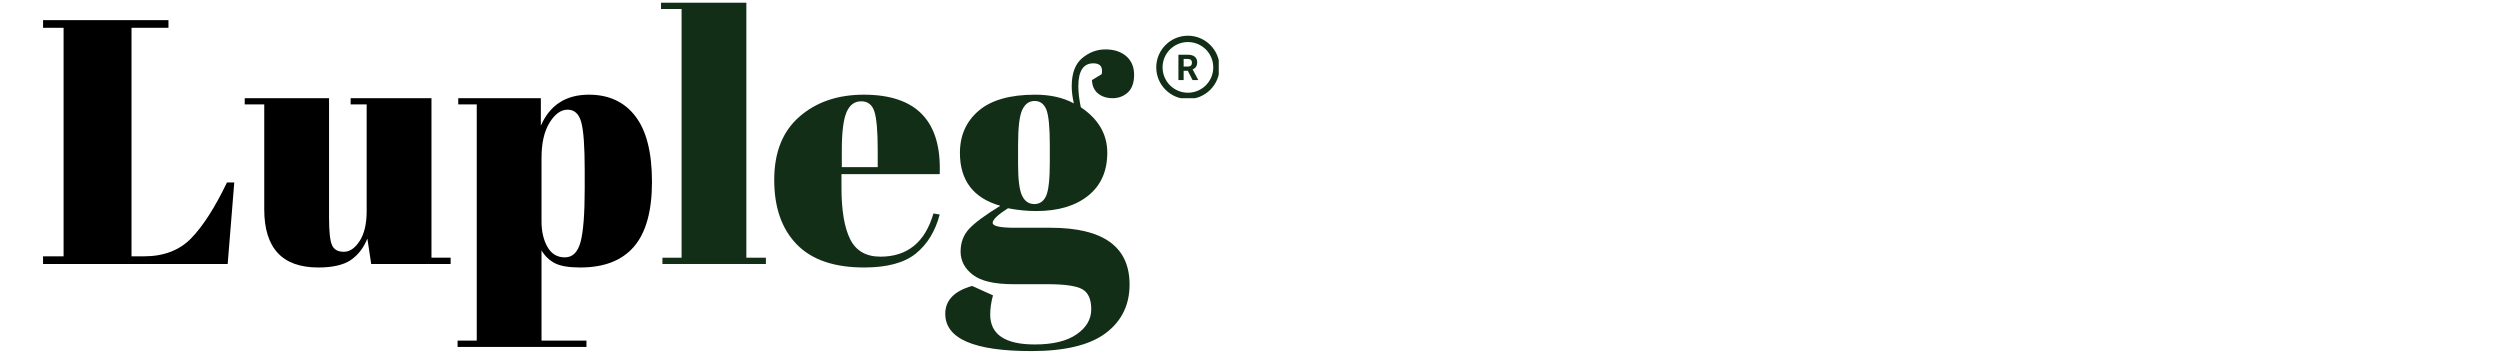 <svg xmlns="http://www.w3.org/2000/svg" xmlns:xlink="http://www.w3.org/1999/xlink" width="1400" zoomAndPan="magnify" viewBox="0 0 1050 150" height="200" preserveAspectRatio="xMidYMid meet" version="1.0"><defs><g/><clipPath id="553d532295"><path d="M 485.625 15 L 511.875 15 L 511.875 41.25 L 485.625 41.25 Z M 485.625 15 " clip-rule="nonzero"/></clipPath></defs><rect x="-105" width="1260" fill="#ffffff" y="-15" height="180" fill-opacity="1"/><rect x="-105" width="1260" fill="#ffffff" y="-15" height="180" fill-opacity="1"/><g clip-path="url(#553d532295)"><path fill="#122e17" d="M 498.926 15 C 491.594 15 485.625 20.973 485.625 28.301 C 485.625 35.629 491.594 41.602 498.926 41.602 C 506.254 41.602 512.227 35.629 512.227 28.301 C 512.227 20.973 506.254 15 498.926 15 Z M 498.926 17.66 C 504.816 17.66 509.566 22.41 509.566 28.301 C 509.566 34.191 504.816 38.941 498.926 38.941 C 493.035 38.941 488.285 34.191 488.285 28.301 C 488.285 22.41 493.035 17.66 498.926 17.66 Z M 494.934 22.98 L 494.934 33.621 L 497.129 33.621 L 497.129 29.723 L 498.875 29.723 L 500.871 33.621 L 503.223 33.621 L 503.223 33.52 L 500.922 29.172 C 501.211 29.039 501.477 28.883 501.711 28.703 C 501.945 28.523 502.145 28.309 502.312 28.07 C 502.477 27.828 502.602 27.555 502.691 27.242 C 502.777 26.934 502.824 26.586 502.824 26.195 C 502.824 25.668 502.734 25.207 502.551 24.809 C 502.371 24.406 502.113 24.074 501.777 23.805 C 501.441 23.531 501.031 23.328 500.543 23.188 C 500.055 23.047 499.504 22.98 498.891 22.98 Z M 497.129 24.758 L 498.891 24.758 C 499.48 24.758 499.918 24.898 500.203 25.188 C 500.488 25.473 500.629 25.871 500.629 26.371 C 500.629 26.609 500.594 26.824 500.52 27.016 C 500.449 27.211 500.336 27.375 500.195 27.512 C 500.051 27.652 499.871 27.762 499.652 27.836 C 499.438 27.91 499.184 27.949 498.898 27.949 L 497.129 27.949 Z M 497.129 24.758 " fill-opacity="1" fill-rule="nonzero"/></g><g fill="#000000" fill-opacity="1"><g transform="translate(15.002, 110.875)"><g><path d="M 3.078 -102.422 L 55.75 -102.422 L 55.75 -99.203 L 40.234 -99.203 L 40.234 -3.219 L 45.5 -3.219 C 53.789 -3.219 60.398 -5.754 65.328 -10.828 C 70.254 -15.898 75.254 -23.703 80.328 -34.234 L 83.391 -34.234 L 80.625 0 L 3.078 0 L 3.078 -3.219 L 11.703 -3.219 L 11.703 -99.203 L 3.078 -99.203 Z M 3.078 -102.422 "/></g></g></g><g fill="#000000" fill-opacity="1"><g transform="translate(102.202, 110.875)"><g><path d="M 87.062 0 L 53.703 0 L 52.094 -10.688 C 50.531 -6.781 48.211 -3.773 45.141 -1.672 C 42.066 0.422 37.504 1.469 31.453 1.469 C 16.336 1.469 8.781 -6.676 8.781 -22.969 L 8.781 -67.016 L 0.578 -67.016 L 0.578 -69.641 L 36 -69.641 L 36 -19.453 C 36 -13.609 36.41 -9.758 37.234 -7.906 C 38.066 -6.051 39.723 -5.125 42.203 -5.125 C 44.691 -5.125 46.91 -6.633 48.859 -9.656 C 50.816 -12.676 51.797 -16.867 51.797 -22.234 L 51.797 -67.016 L 45.062 -67.016 L 45.062 -69.641 L 79.016 -69.641 L 79.016 -2.641 L 87.062 -2.641 Z M 87.062 0 "/></g></g></g><g fill="#000000" fill-opacity="1"><g transform="translate(190.719, 110.875)"><g><path d="M 54.859 -39.359 C 54.859 -49.398 54.367 -56.148 53.391 -59.609 C 52.422 -63.078 50.52 -64.812 47.688 -64.812 C 44.863 -64.812 42.328 -62.984 40.078 -59.328 C 37.836 -55.672 36.719 -50.77 36.719 -44.625 L 36.719 -17.844 C 36.719 -13.656 37.547 -10.098 39.203 -7.172 C 40.867 -4.242 43.312 -2.781 46.531 -2.781 C 49.75 -2.781 51.941 -4.926 53.109 -9.219 C 54.273 -13.508 54.859 -21.02 54.859 -31.75 Z M 36.438 -69.641 L 36.438 -58.094 C 40.238 -66.77 46.969 -71.109 56.625 -71.109 C 65.008 -71.109 71.52 -68.082 76.156 -62.031 C 80.789 -55.988 83.109 -46.82 83.109 -34.531 C 83.109 -22.238 80.594 -13.164 75.562 -7.312 C 70.539 -1.457 63.008 1.469 52.969 1.469 C 48.281 1.469 44.766 0.883 42.422 -0.281 C 40.086 -1.457 38.188 -3.266 36.719 -5.703 L 36.719 32.188 L 55.594 32.188 L 55.594 34.828 L 1.469 34.828 L 1.469 32.188 L 9.516 32.188 L 9.516 -67.016 L 1.75 -67.016 L 1.75 -69.641 Z M 36.438 -69.641 "/></g></g></g><g fill="#122e17" fill-opacity="1"><g transform="translate(276.752, 110.875)"><g><path d="M 0.875 -109.734 L 36.719 -109.734 L 36.719 -2.641 L 44.922 -2.641 L 44.922 0 L 1.469 0 L 1.469 -2.641 L 9.516 -2.641 L 9.516 -107.094 L 0.875 -107.094 Z M 0.875 -109.734 "/></g></g></g><g fill="#122e17" fill-opacity="1"><g transform="translate(322.985, 110.875)"><g><path d="M 39.938 1.469 C 27.352 1.469 17.914 -1.773 11.625 -8.266 C 5.332 -14.754 2.188 -23.773 2.188 -35.328 C 2.188 -46.891 5.723 -55.742 12.797 -61.891 C 19.867 -68.035 28.867 -71.109 39.797 -71.109 C 61.941 -71.109 72.57 -59.988 71.688 -37.75 L 30.438 -37.75 L 30.438 -32.047 C 30.438 -22.484 31.656 -15.266 34.094 -10.391 C 36.531 -5.516 40.77 -3.078 46.812 -3.078 C 58.133 -3.078 65.551 -9.125 69.062 -21.219 L 71.688 -20.781 C 69.832 -13.75 66.488 -8.281 61.656 -4.375 C 56.832 -0.477 49.594 1.469 39.938 1.469 Z M 30.578 -40.672 L 45.656 -40.672 L 45.656 -47.844 C 45.656 -55.75 45.191 -61.141 44.266 -64.016 C 43.336 -66.891 41.484 -68.328 38.703 -68.328 C 35.922 -68.328 33.867 -66.789 32.547 -63.719 C 31.234 -60.645 30.578 -55.352 30.578 -47.844 Z M 30.578 -40.672 "/></g></g></g><g fill="#122e17" fill-opacity="1"><g transform="translate(398.481, 110.875)"><g><path d="M 60.141 -77.25 L 64.234 -79.734 C 64.816 -82.766 63.645 -84.281 60.719 -84.281 C 56.52 -84.281 54.422 -81.062 54.422 -74.625 C 54.422 -72.082 54.766 -69.156 55.453 -65.844 C 62.867 -60.863 66.578 -54.492 66.578 -46.734 C 66.578 -38.984 63.895 -32.961 58.531 -28.672 C 53.164 -24.379 45.895 -22.234 36.719 -22.234 C 32.914 -22.234 28.969 -22.625 24.875 -23.406 C 20.582 -20.676 18.438 -18.629 18.438 -17.266 C 18.438 -15.898 21.555 -15.219 27.797 -15.219 L 42.719 -15.219 C 64.863 -15.219 75.938 -7.27 75.938 8.625 C 75.938 17.219 72.594 24.023 65.906 29.047 C 59.227 34.066 48.816 36.578 34.672 36.578 C 10.578 36.578 -1.469 31.359 -1.469 20.922 C -1.469 15.266 2.285 11.363 9.797 9.219 L 18.578 13.172 C 17.797 15.992 17.406 18.676 17.406 21.219 C 17.406 29.602 23.648 33.797 36.141 33.797 C 43.742 33.797 49.594 32.379 53.688 29.547 C 57.789 26.723 59.844 23.211 59.844 19.016 C 59.844 14.828 58.598 12.023 56.109 10.609 C 53.617 9.191 48.672 8.484 41.266 8.484 L 27.062 8.484 C 19.164 8.484 13.508 7.164 10.094 4.531 C 6.676 1.895 4.969 -1.344 4.969 -5.188 C 4.969 -9.039 6.188 -12.258 8.625 -14.844 C 11.07 -17.438 15.414 -20.633 21.656 -24.438 C 10.344 -27.656 4.688 -35.066 4.688 -46.672 C 4.688 -53.984 7.316 -59.883 12.578 -64.375 C 17.848 -68.863 25.75 -71.109 36.281 -71.109 C 42.625 -71.109 48.039 -69.891 52.531 -67.453 C 51.938 -70.086 51.641 -72.477 51.641 -74.625 C 51.641 -80.082 53.102 -84.031 56.031 -86.469 C 58.957 -88.906 62.223 -90.125 65.828 -90.125 C 69.441 -90.125 72.348 -89.172 74.547 -87.266 C 76.742 -85.367 77.844 -82.758 77.844 -79.438 C 77.844 -76.125 76.961 -73.66 75.203 -72.047 C 73.453 -70.441 71.332 -69.641 68.844 -69.641 C 66.352 -69.641 64.301 -70.297 62.688 -71.609 C 61.082 -72.93 60.234 -74.812 60.141 -77.25 Z M 29.109 -49.891 L 29.109 -41.984 C 29.109 -35.453 29.672 -31.016 30.797 -28.672 C 31.922 -26.336 33.629 -25.172 35.922 -25.172 C 38.211 -25.172 39.867 -26.316 40.891 -28.609 C 41.922 -30.898 42.438 -35.602 42.438 -42.719 L 42.438 -49.891 C 42.438 -57.504 41.945 -62.504 40.969 -64.891 C 39.988 -67.273 38.352 -68.469 36.062 -68.469 C 33.77 -68.469 32.035 -67.223 30.859 -64.734 C 29.691 -62.254 29.109 -57.305 29.109 -49.891 Z M 29.109 -49.891 "/></g></g></g><g fill="#ffffff" fill-opacity="1"><g transform="translate(474.857, 110.875)"><g/></g></g></svg>